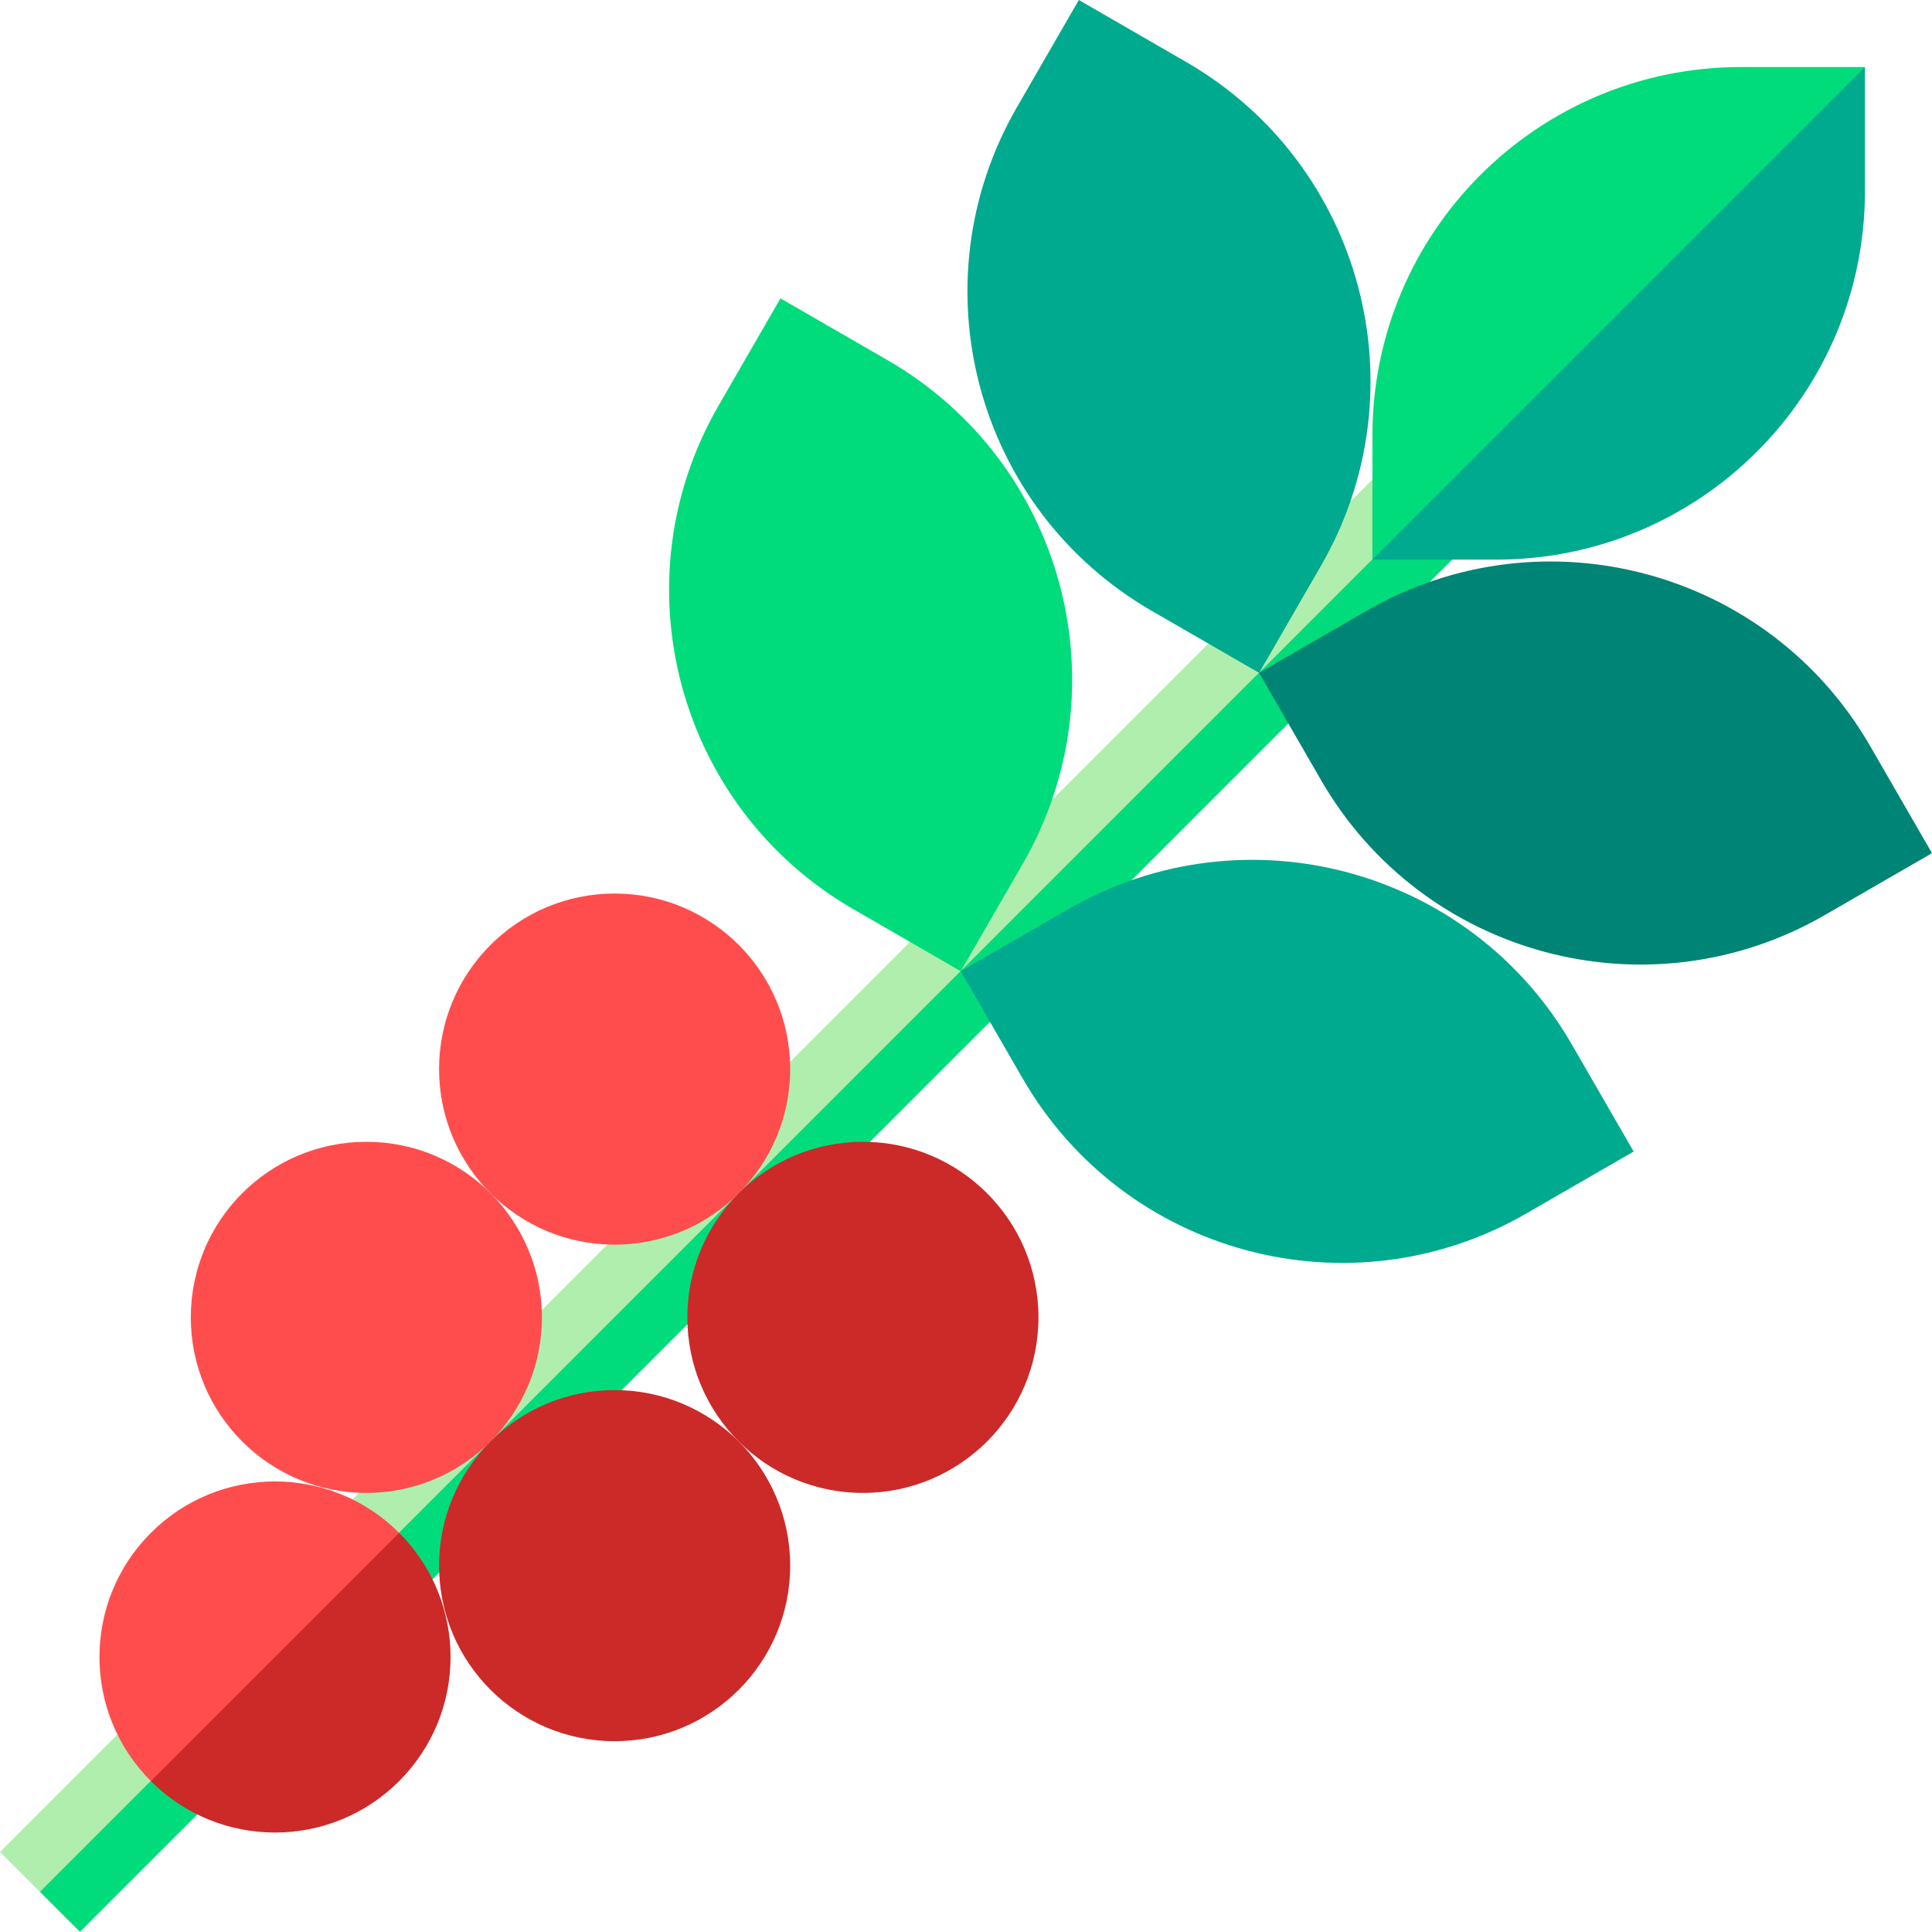 <svg id="Layer_1" enable-background="new 0 0 511.88 511.88" height="512" viewBox="0 0 511.88 511.88" width="512" xmlns="http://www.w3.org/2000/svg"><g><g><path d="m384.371 106.296-384.371 384.371 10.606 10.606 224.402-212.441 159.969-171.929z" fill="#b0eeae"/><path d="m-63.696 306.891h543.582v15h-543.582z" fill="#00dc7b" transform="matrix(.707 -.707 .707 .707 -161.359 239.229)"/></g><g><path d="m333.603 178.277 16.409 28.421c26.976 46.724 86.723 62.733 133.447 35.757l28.421-16.409-16.409-28.421c-26.976-46.724-86.723-62.733-133.447-35.757z" fill="#008475"/><path d="m333.603 178.277-28.421-16.409c-46.724-26.976-62.733-86.723-35.757-133.447l16.409-28.421 28.421 16.409c46.724 26.976 62.733 86.723 35.757 133.447z" fill="#00aa8e"/><circle cx="162.845" cy="283.255" fill="#ff4d4d" r="46.513"/><circle cx="228.625" cy="349.034" fill="#cc2929" r="46.513"/><circle cx="97.066" cy="349.034" fill="#ff4d4d" r="46.513"/><circle cx="162.846" cy="414.814" fill="#cc2929" r="46.513"/><path d="m39.974 406.127c-18.164 18.164-18.164 47.615 0 65.779l38.87-26.91 26.91-38.87c-18.165-18.164-47.615-18.164-65.78.001z" fill="#ff4d4d"/><path d="m254.553 257.327 16.409 28.421c26.976 46.724 86.723 62.733 133.447 35.757l28.421-16.409-16.409-28.421c-26.976-46.724-86.723-62.733-133.447-35.757z" fill="#00aa8e"/><path d="m254.553 257.327-28.421-16.409c-46.724-26.976-62.733-86.723-35.757-133.447l16.409-28.421 28.421 16.409c46.724 26.976 62.733 86.723 35.757 133.447z" fill="#00dc7b"/></g><g><path d="m363.611 115.451v32.818l79.973-41.973 50.535-88.535h-32.818c-53.953 0-97.69 43.738-97.69 97.69z" fill="#00dc7b"/></g><path d="m396.428 148.269c53.953 0 97.69-43.737 97.69-97.69v-32.818l-130.507 130.508z" fill="#00aa8e"/><path d="m105.753 406.127-65.779 65.779c18.164 18.164 47.615 18.164 65.779 0 18.165-18.165 18.165-47.615 0-65.779z" fill="#cc2929"/></g></svg>